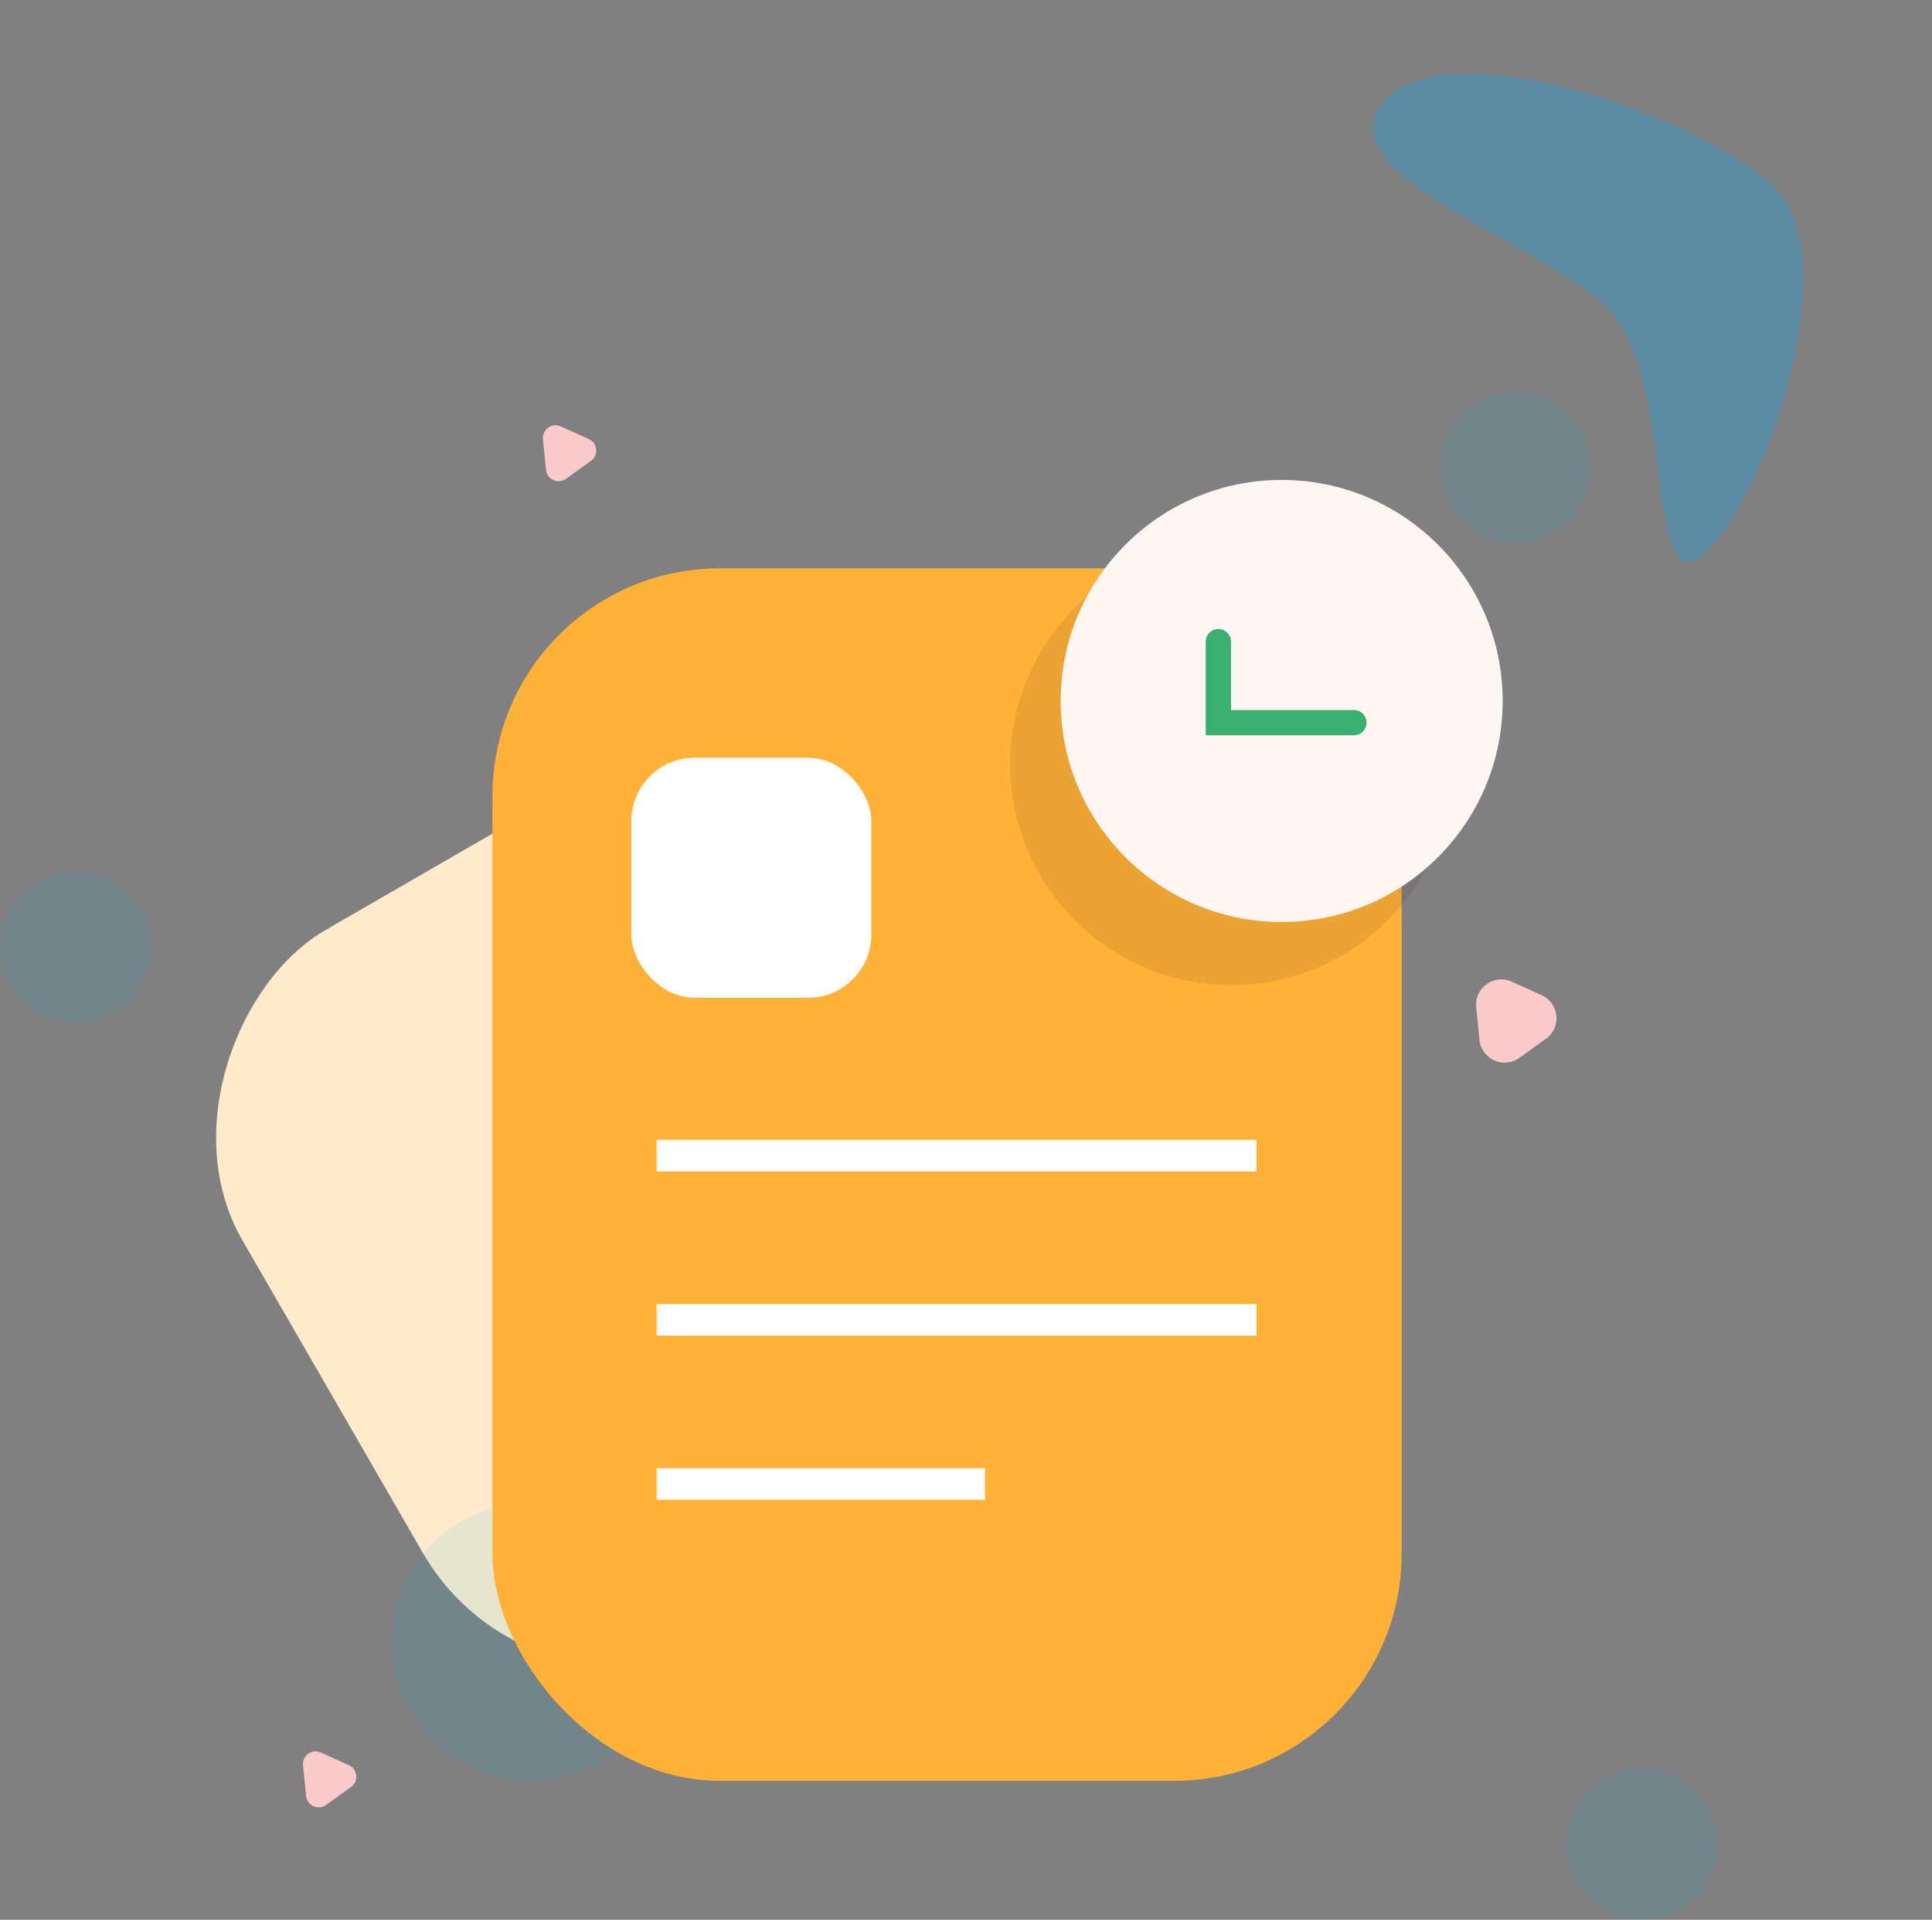 <svg width="306" height="304" viewBox="0 0 306 304" fill="none" xmlns="http://www.w3.org/2000/svg" xmlns:xlink="http://www.w3.org/1999/xlink">
<rect x="0" y="0" width="306" height="304" fill="#808080" stroke="none"/>
<g opacity="0.3">
<path d="M297.556,63.652C297.556,79.116 275.02,46.652 259.556,46.652C244.092,46.652 211.556,62.116 211.556,46.652C211.556,31.188 250.092,14.652 265.556,14.652C281.02,14.652 297.556,48.188 297.556,63.652Z" transform="rotate(43.11 254.556 41.24)" fill="#03A9F4"/>
</g>
<g opacity="0.1">
<circle cx="260" cy="292" r="12" fill="#03A9F4"/>
</g>
<g opacity="0.1">
<circle cx="240" cy="74" r="12" fill="#03A9F4"/>
</g>
<g opacity="0.1">
<circle cx="12" cy="150" r="12" fill="#03A9F4"/>
</g>
<rect  x="169.485" y="79.188" width="129.102" height="172.136" rx="36" transform="rotate(60 169.485 79.188)" fill="#FFEBCC"/>
<g opacity="0.1">
<circle cx="84" cy="260" r="22" fill="#03A9F4"/>
</g>
<rect  x="78" y="90" width="144" height="192" rx="36" fill="#FFB237"/>
<g opacity="0.1">
<circle cx="195" cy="121" r="35" fill="#301008"/>
</g>
<circle cx="203" cy="111" r="35" fill="#FFF6F4"/>
<path d="M212.121,97.287C212.121,96.182 211.226,95.287 210.121,95.287C209.017,95.287 208.121,96.182 208.121,97.287L212.121,97.287ZM210.121,118.756L210.121,120.756L212.121,120.756L212.121,118.756L210.121,118.756ZM197.29,116.756C196.186,116.756 195.29,117.652 195.29,118.756C195.29,119.861 196.186,120.756 197.29,120.756L197.29,116.756ZM208.121,97.287L208.121,118.756L212.121,118.756L212.121,97.287L208.121,97.287ZM210.121,116.756L197.29,116.756L197.29,120.756L210.121,120.756L210.121,116.756Z" transform="rotate(90 203.706 108.022)" fill="#39B070"/>
<rect  x="100" y="120" width="38" height="38" rx="10" fill="#FFFFFF"/>
<line x1="104" y1="183" x2="199" y2="183" stroke="#FFFFFF" stroke-width="5" stroke-miterlimit="3.999"/>
<line x1="104" y1="209" x2="199" y2="209" stroke="#FFFFFF" stroke-width="5" stroke-miterlimit="3.999"/>
<line x1="104" y1="235" x2="156" y2="235" stroke="#FFFFFF" stroke-width="5" stroke-miterlimit="3.999"/>
<path d="M236.073,156.537C237.612,153.87 241.461,153.87 243.001,156.537L245.599,161.037C247.138,163.704 245.214,167.037 242.135,167.037L236.939,167.037C233.859,167.037 231.935,163.704 233.475,161.037L236.073,156.537Z" transform="rotate(84.274 239.537 161.537)" fill="#FBCBCB"/>
<path d="M49.898,277.812C50.668,276.479 52.592,276.479 53.362,277.812L55.802,282.039C56.572,283.372 55.61,285.039 54.07,285.039L49.19,285.039C47.65,285.039 46.688,283.372 47.458,282.039L49.898,277.812Z" transform="rotate(84.274 51.63 281.63)" fill="#FBCBCB"/>
<path d="M87.898,67.812C88.668,66.479 90.592,66.479 91.362,67.812L93.802,72.039C94.572,73.372 93.61,75.039 92.07,75.039L87.19,75.039C85.65,75.039 84.688,73.372 85.458,72.039L87.898,67.812Z" transform="rotate(84.274 89.63 71.63)" fill="#FBCBCB"/>
</svg>
